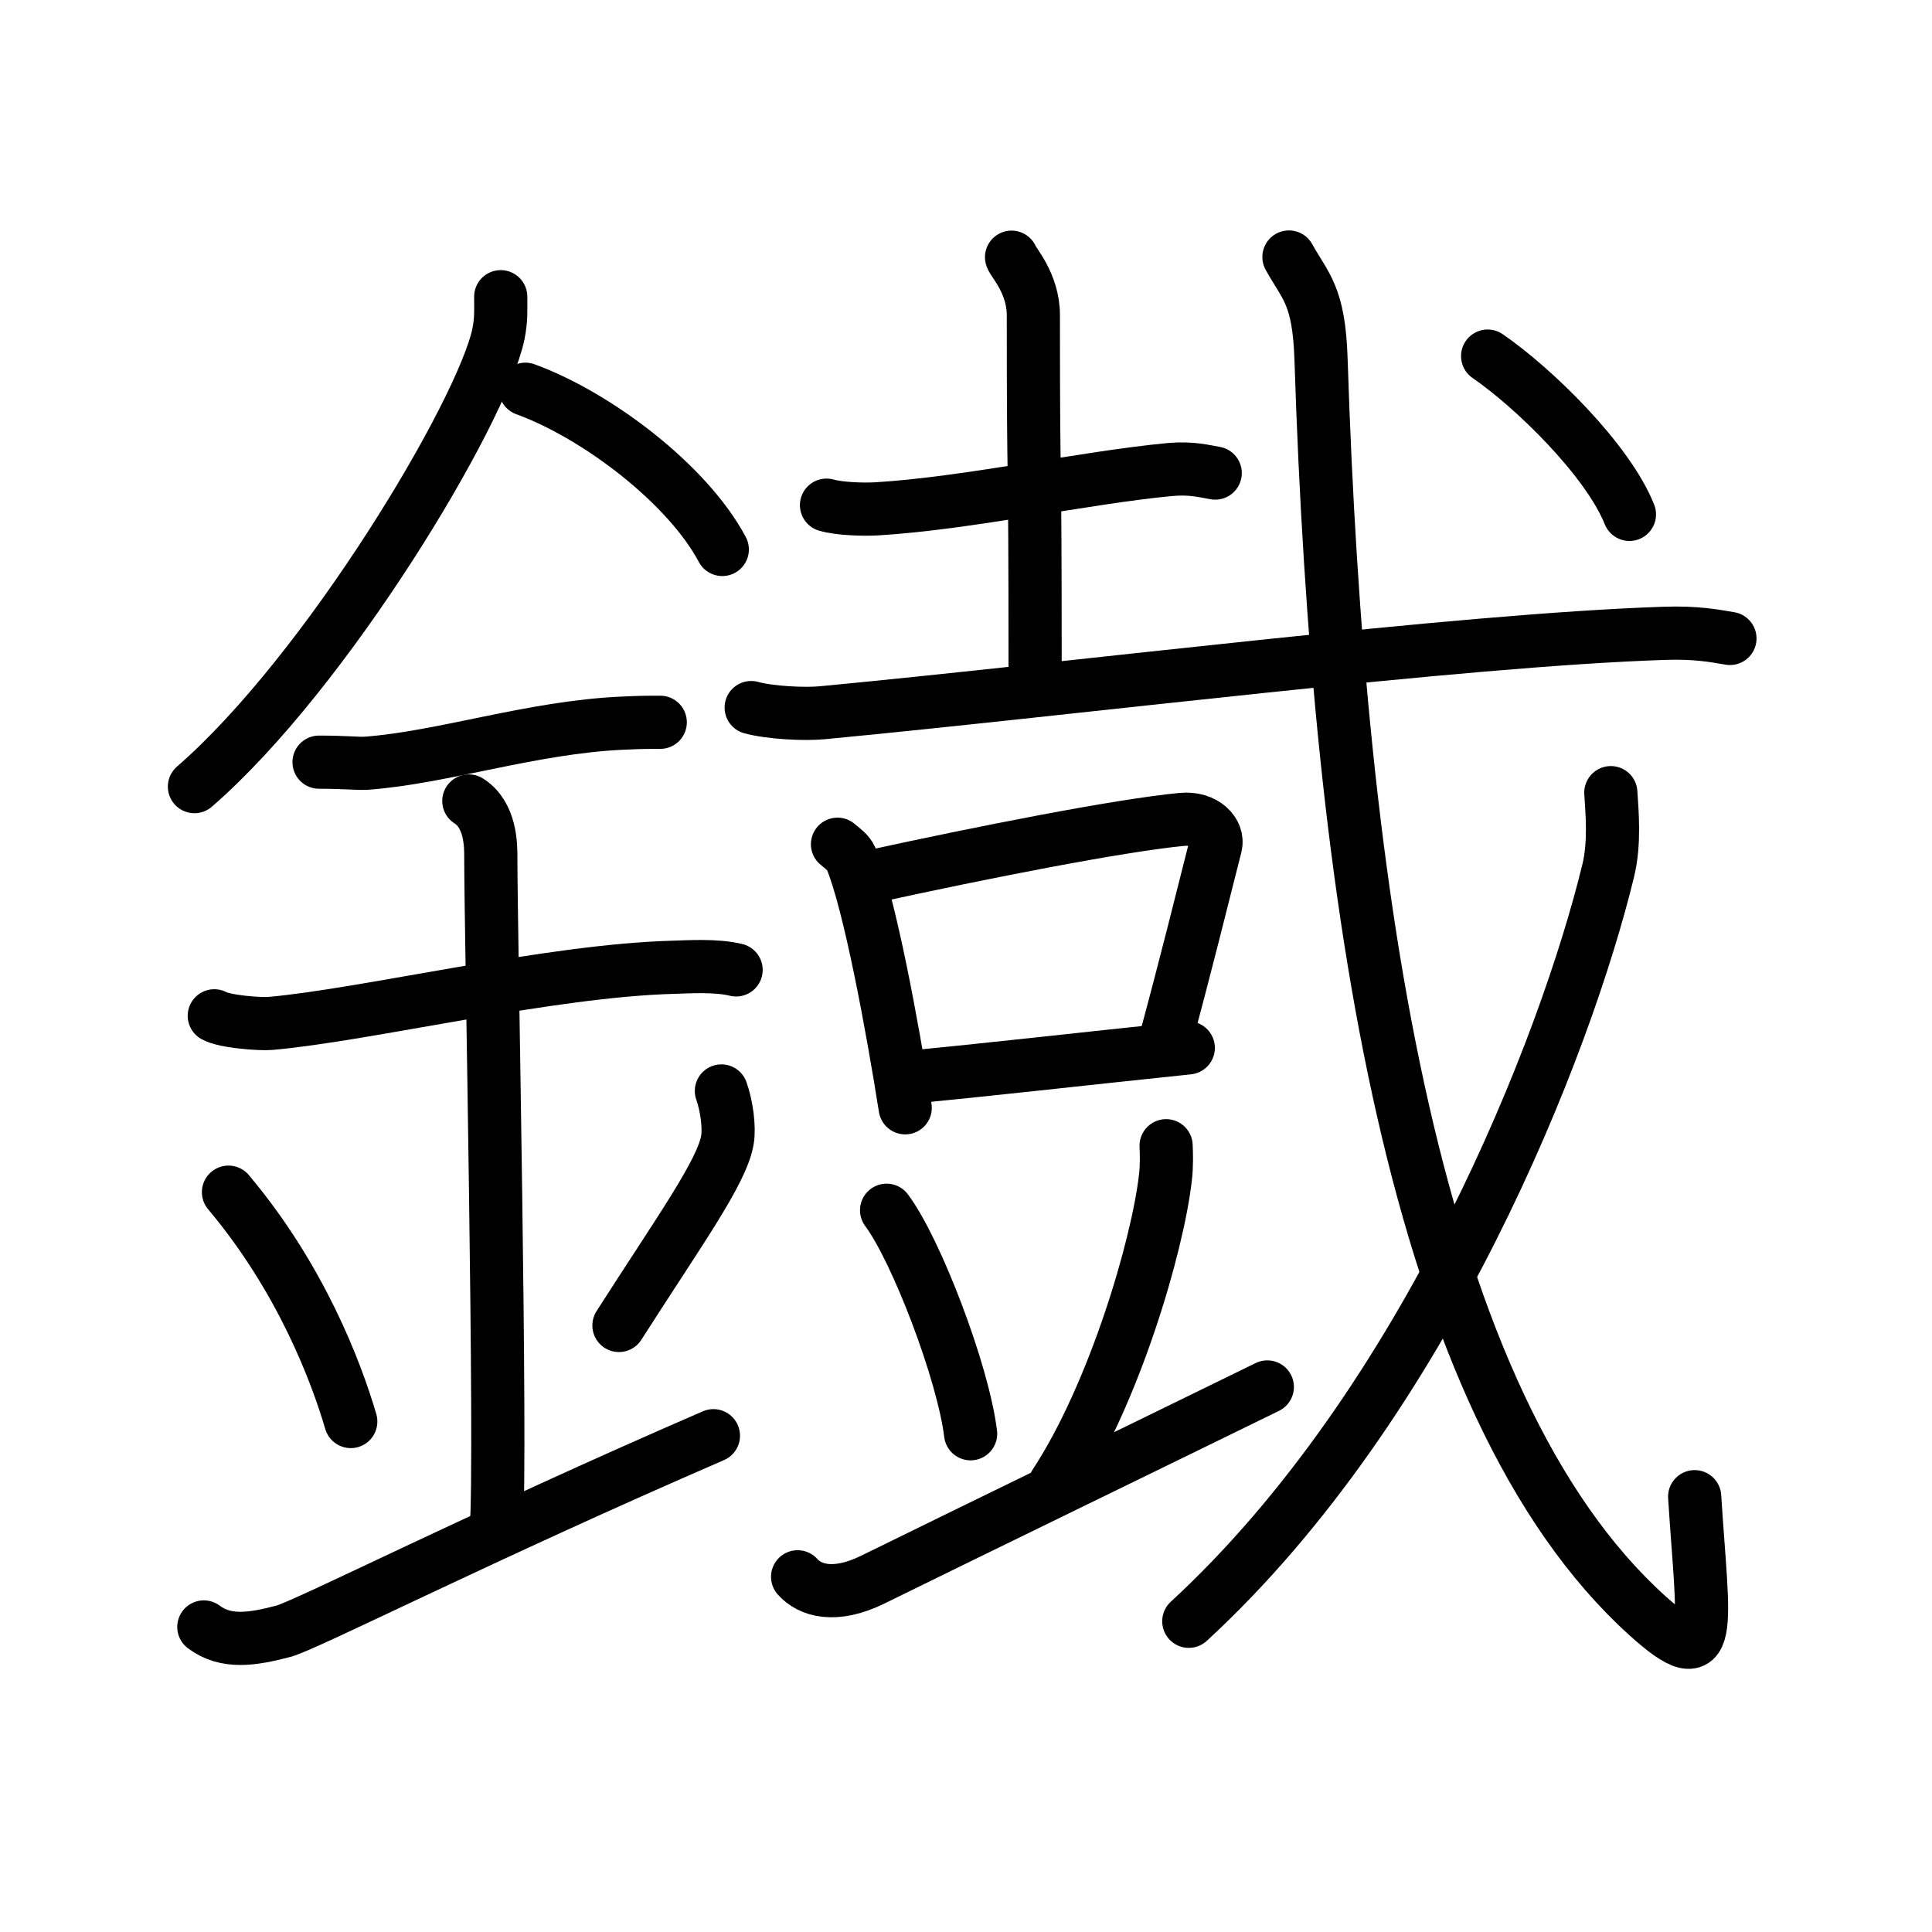 <svg xmlns="http://www.w3.org/2000/svg" width="109" height="109" viewBox="0 0 109 109"><g xmlns:kvg="http://kanjivg.tagaini.net" id="kvg:StrokePaths_09421" style="fill:none;stroke:#000000;stroke-width:3;stroke-linecap:round;stroke-linejoin:round;"><g id="kvg:09421" kvg:element="&#37921;"><g id="kvg:09421-g1" kvg:element="&#37329;" kvg:position="left" kvg:radical="general"><path id="kvg:09421-s1" kvg:type="&#12754;" d="M28.25,16.74c0,0.7,0.04,1.26-0.13,2.11c-0.92,4.39-9.66,19.03-17.15,25.53"/><path id="kvg:09421-s2" kvg:type="&#12756;/&#12751;" d="M29.64,21.96c4.02,1.46,9.15,5.35,11.11,9.04"/><path id="kvg:09421-s3" kvg:type="&#12752;" d="M18,43c1.5,0,2.18,0.09,2.67,0.06C25,42.74,30,41.03,35.1,40.8c0.74-0.03,0.9-0.05,2.15-0.05"/><path id="kvg:09421-s4" kvg:type="&#12752;" d="M12.09,57.31c0.59,0.33,2.56,0.48,3.17,0.43c5.49-0.49,15.74-2.99,22.78-3.17c0.75-0.02,2.38-0.13,3.49,0.15"/><path id="kvg:09421-s5" kvg:type="&#12753;a" d="M26.45,45.19c1.24,0.78,1.24,2.52,1.24,3.14c0,4.35,0.62,33.63,0.31,37.98"/><path id="kvg:09421-s6" kvg:type="&#12756;" d="M12.89,67.26c4.08,4.85,6.07,10.11,6.9,12.94"/><path id="kvg:09421-s7" kvg:type="&#12754;" d="M40.7,61.55c0.3,0.84,0.46,2.06,0.34,2.76c-0.3,1.81-2.71,5.13-6.12,10.47"/><path id="kvg:09421-s8" kvg:type="&#12736;/&#12752;" d="M11.5,91.79c1.25,0.94,2.75,0.7,4.5,0.24c1.29-0.35,11.25-5.4,24.25-11.03"/></g><g id="kvg:09421-g2" kvg:element="&#36617;" kvg:variant="true" kvg:position="right"><g id="kvg:09421-g3" kvg:element="&#21513;" kvg:part="1"><g id="kvg:09421-g4" kvg:element="&#22763;" kvg:part="1" kvg:original="&#22303;"><path id="kvg:09421-s9" kvg:type="&#12752;" d="M46.63,28.5c0.73,0.21,2.06,0.25,2.8,0.21c5.1-0.3,11.79-1.77,16.58-2.22c1.21-0.11,1.95,0.1,2.55,0.2"/><path id="kvg:09421-s10" kvg:type="&#12753;" d="M57.07,14.51c0.08,0.28,1.23,1.47,1.23,3.27c0,11.59,0.1,5.31,0.1,20.63"/></g><g id="kvg:09421-g5" kvg:element="&#35910;" kvg:part="1"><g id="kvg:09421-g6" kvg:element="&#25096;" kvg:part="1"><g id="kvg:09421-g7" kvg:element="&#24331;" kvg:part="1"><g id="kvg:09421-g8" kvg:element="&#22763;" kvg:part="2" kvg:original="&#22303;"><path id="kvg:09421-s11" kvg:type="&#12752;" d="M42.38,39.92c1.05,0.29,2.99,0.39,4.03,0.29c14.4-1.37,35.87-4.1,47.51-4.48c1.75-0.06,2.8,0.14,3.68,0.29"/></g></g></g><g id="kvg:09421-g9" kvg:element="&#35910;" kvg:part="2"><g id="kvg:09421-g10" kvg:element="&#21513;" kvg:part="2" kvg:position="top"><g id="kvg:09421-g11" kvg:element="&#21475;"><path id="kvg:09421-s12" kvg:type="&#12753;" d="M47.25,47.63c0.31,0.26,0.62,0.47,0.76,0.79c1.06,2.54,2.34,9.53,3.06,14.08"/><path id="kvg:09421-s13" kvg:type="&#12757;b" d="M49.16,49.46c6.27-1.37,13.91-2.88,17.51-3.23c1.31-0.13,2.1,0.75,1.91,1.49c-0.78,3.07-1.69,6.77-2.84,11.01"/><path id="kvg:09421-s14" kvg:type="&#12752;b" d="M51.21,60.78c4.22-0.39,10.04-1.06,15.83-1.66"/></g></g><g id="kvg:09421-g12" kvg:position="bottom"><path id="kvg:09421-s15" kvg:type="&#12756;" d="M50.02,68.28c1.67,2.23,4.32,9.15,4.74,12.61"/><path id="kvg:09421-s16" kvg:type="&#12754;" d="M65.79,64.64c0.02,0.45,0.04,1.16-0.04,1.8c-0.43,3.81-2.87,12.16-6.22,17.27"/><path id="kvg:09421-s17" kvg:type="&#12752;" d="M45,88.96c0.7,0.79,2.11,1.2,4.22,0.17c5.86-2.88,16.42-8.01,22.28-10.88"/></g></g></g><g id="kvg:09421-g13" kvg:element="&#25096;" kvg:part="2"><g id="kvg:09421-g14" kvg:element="&#24331;" kvg:part="2"><path id="kvg:09421-s18" kvg:type="&#12738;" d="M72.72,14.5c0.93,1.68,1.69,2.14,1.81,5.75c0.98,30.5,5.23,59,18.41,70.9c3.89,3.51,3.14,0.72,2.67-6.71"/></g><g id="kvg:09421-g15" kvg:element="&#20031;"><path id="kvg:09421-s19" kvg:type="&#12754;" d="M90.88,44.72c0.07,1.09,0.23,2.83-0.14,4.37c-2.4,9.9-10.24,30.01-23.67,42.38"/></g><g id="kvg:09421-g16" kvg:element="&#24331;" kvg:part="3"><g id="kvg:09421-g17" kvg:element="&#20022;"><path id="kvg:09421-s20" kvg:type="&#12756;" d="M83.93,20.09c2.61,1.79,6.78,5.87,8,8.93"/></g></g></g></g></g></g></g></svg>